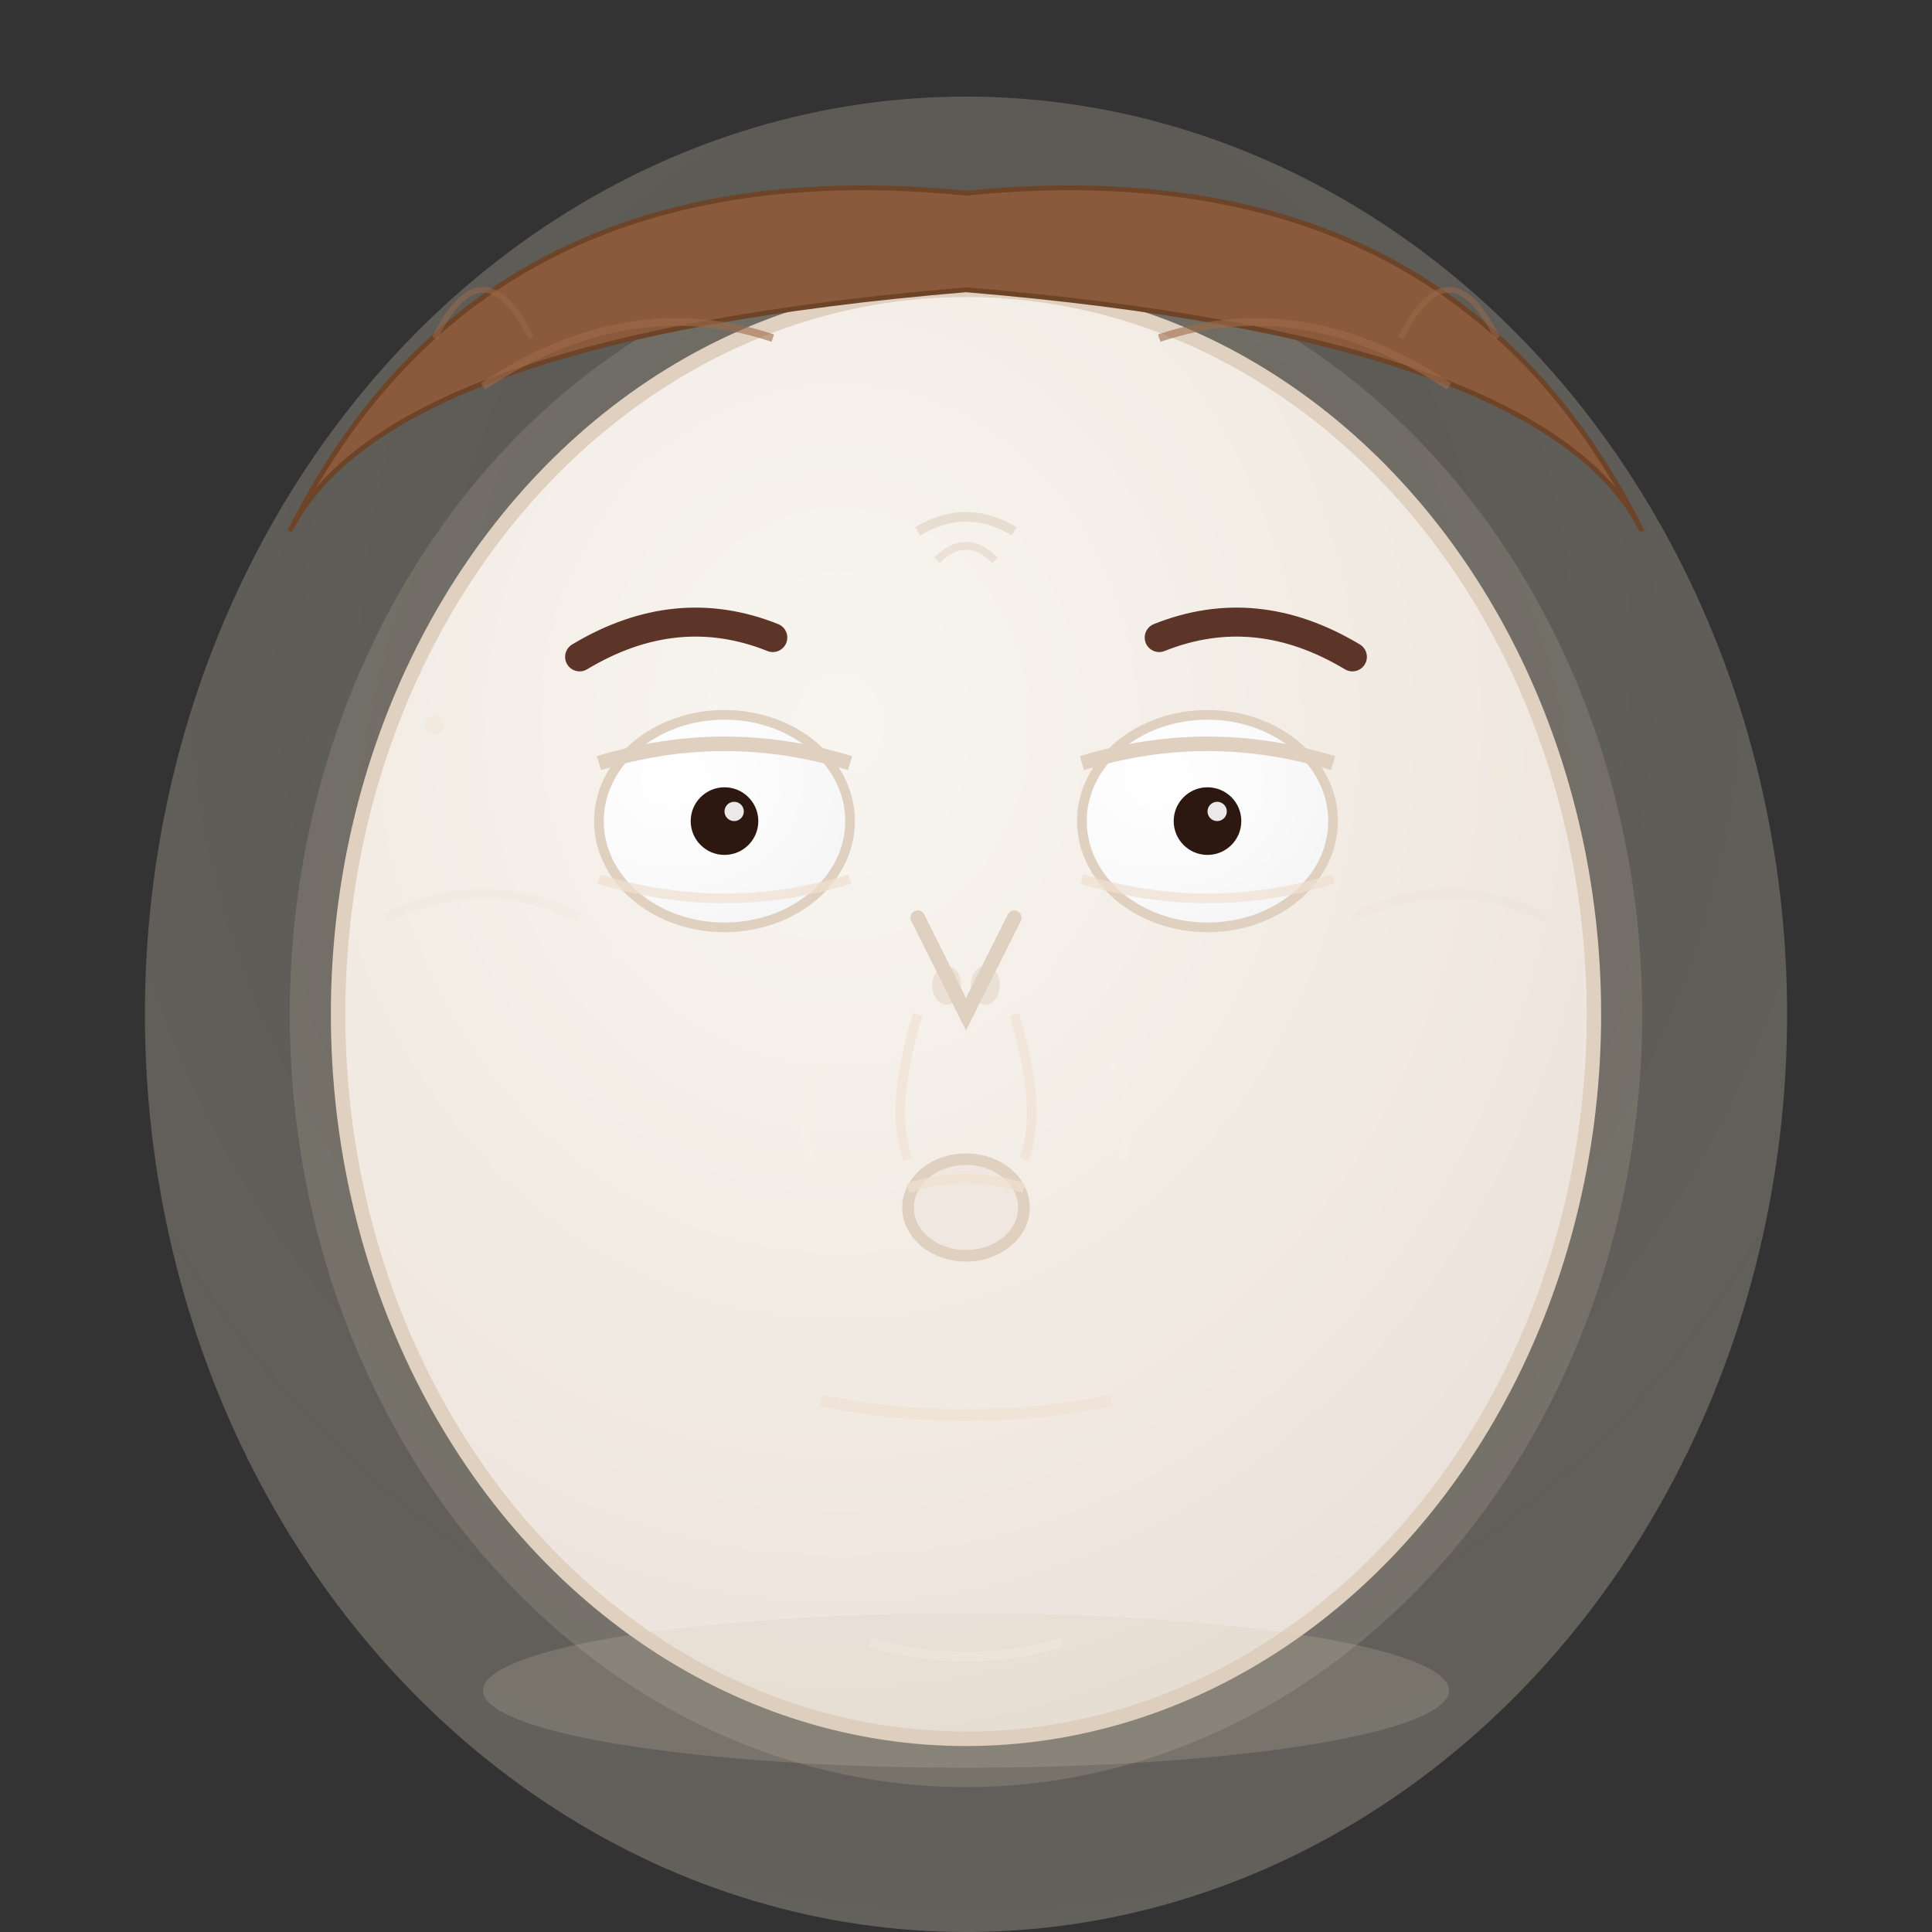 <svg width="200" height="200" viewBox="0 0 200 200" xmlns="http://www.w3.org/2000/svg">
  <rect x="0" y="0" width="200" height="200" fill="#333333" stroke="none"/>
  <defs>
    <!-- Face gradient with mild surprise -->
    <radialGradient id="faceGradientMildSurprise" cx="0.4" cy="0.3" r="0.8">
      <stop offset="0%" stop-color="#f8f5f0"/>
      <stop offset="70%" stop-color="#f0e8e0"/>
      <stop offset="100%" stop-color="#e8e0d8"/>
    </radialGradient>
    
    <!-- Mild surprise aura -->
    <radialGradient id="mildSurpriseAura" cx="0.5" cy="0.3" r="0.9">
      <stop offset="0%" stop-color="rgba(240,230,210,0.2)"/>
      <stop offset="100%" stop-color="rgba(220,210,190,0.3)"/>
    </radialGradient>
    
    <!-- Eye gradient (slightly widened) -->
    <radialGradient id="eyeGradientSurprised" cx="0.3" cy="0.3" r="0.8">
      <stop offset="0%" stop-color="#ffffff"/>
      <stop offset="60%" stop-color="#fafafa"/>
      <stop offset="100%" stop-color="#f5f5f5"/>
    </radialGradient>
    
    <!-- Wonder energy -->
    <radialGradient id="wonderEnergy" cx="0.5" cy="0.4" r="0.8">
      <stop offset="0%" stop-color="rgba(230,220,200,0.1)"/>
      <stop offset="100%" stop-color="rgba(210,200,180,0.2)"/>
    </radialGradient>
  </defs>
  
  <!-- Mild surprise aura -->
  <ellipse cx="100" cy="105" rx="85" ry="95" fill="url(#mildSurpriseAura)"/>
  
  <!-- Wonder energy -->
  <ellipse cx="100" cy="105" rx="70" ry="80" fill="url(#wonderEnergy)"/>
  
  <!-- Face outline (alert) -->
  <ellipse cx="100" cy="105" rx="65" ry="75" fill="url(#faceGradientMildSurprise)" stroke="#e0d0c0" stroke-width="1.5"/>
  
  <!-- Hair (slightly lifted) -->
  <path d="M30 55 Q50 15 100 20 Q150 15 170 55 Q160 35 100 30 Q40 35 30 55" fill="#8b5a3c" stroke="#6d4428" stroke-width="0.5"/>
  <path d="M50 40 Q65 30 80 35" stroke="#9d6b4a" stroke-width="0.8" fill="none" opacity="0.6"/>
  <path d="M120 35 Q135 30 150 40" stroke="#9d6b4a" stroke-width="0.8" fill="none" opacity="0.6"/>
  <!-- Slightly lifted strands -->
  <path d="M45 35 Q50 25 55 35" stroke="#9d6b4a" stroke-width="0.6" fill="none" opacity="0.5"/>
  <path d="M145 35 Q150 25 155 35" stroke="#9d6b4a" stroke-width="0.6" fill="none" opacity="0.5"/>
  
  <!-- Eyebrows (raised in surprise) -->
  <path d="M60 68 Q70 62 80 66" stroke="#5d3428" stroke-width="3" fill="none" stroke-linecap="round"/>
  <path d="M120 66 Q130 62 140 68" stroke="#5d3428" stroke-width="3" fill="none" stroke-linecap="round"/>
  
  <!-- Forehead lines from raised eyebrows -->
  <path d="M95 55 Q100 52 105 55" stroke="#e0d0c0" stroke-width="1" fill="none" opacity="0.6"/>
  <path d="M97 58 Q100 55 103 58" stroke="#e0d0c0" stroke-width="0.8" fill="none" opacity="0.5"/>
  
  <!-- Eyes (widened with interest) -->
  <ellipse cx="75" cy="85" rx="13" ry="11" fill="url(#eyeGradientSurprised)" stroke="#e0d0c0" stroke-width="1"/>
  <ellipse cx="125" cy="85" rx="13" ry="11" fill="url(#eyeGradientSurprised)" stroke="#e0d0c0" stroke-width="1"/>
  
  <!-- Upper eyelids (raised) -->
  <path d="M62 79 Q75 75 88 79" stroke="#e0d0c0" stroke-width="1.5" fill="none"/>
  <path d="M112 79 Q125 75 138 79" stroke="#e0d0c0" stroke-width="1.5" fill="none"/>
  
  <!-- Lower eyelids (relaxed) -->
  <path d="M62 91 Q75 95 88 91" stroke="#f0e0d0" stroke-width="1" fill="none" opacity="0.7"/>
  <path d="M112 91 Q125 95 138 91" stroke="#f0e0d0" stroke-width="1" fill="none" opacity="0.7"/>
  
  <!-- Pupils (alert and focused) -->
  <circle cx="75" cy="85" r="3.5" fill="#2c1810"/>
  <circle cx="125" cy="85" r="3.5" fill="#2c1810"/>
  
  <!-- Eye highlights (bright and alert) -->
  <circle cx="76" cy="84" r="1" fill="#ffffff" opacity="0.9"/>
  <circle cx="126" cy="84" r="1" fill="#ffffff" opacity="0.9"/>
  
  <!-- Nose (normal) -->
  <path d="M95 95 L100 105 L105 95" stroke="#e0d0c0" stroke-width="1.5" fill="none" stroke-linecap="round"/>
  <ellipse cx="98" cy="102" rx="1.5" ry="2" fill="#e0d0c0" opacity="0.5"/>
  <ellipse cx="102" cy="102" rx="1.5" ry="2" fill="#e0d0c0" opacity="0.5"/>
  
  <!-- Mouth (slightly open in surprise) -->
  <ellipse cx="100" cy="125" rx="6" ry="5" fill="#f0e8e0" stroke="#e0d0c0" stroke-width="1.2"/>
  
  <!-- Lip definition -->
  <path d="M94 123 Q100 121 106 123" stroke="#f0e0d0" stroke-width="1" fill="none" opacity="0.7"/>
  
  <!-- Subtle nasolabial folds -->
  <path d="M105 105 Q108 115 106 120" stroke="#f0e0d0" stroke-width="1" fill="none" opacity="0.6"/>
  <path d="M95 105 Q92 115 94 120" stroke="#f0e0d0" stroke-width="1" fill="none" opacity="0.6"/>
  
  <!-- Cheek definition (slightly lifted) -->
  <path d="M115 110 Q118 115 116 120" stroke="#f8f0e8" stroke-width="1" fill="none" opacity="0.5"/>
  <path d="M85 110 Q82 115 84 120" stroke="#f8f0e8" stroke-width="1" fill="none" opacity="0.5"/>
  
  <!-- Chin and jawline (relaxed) -->
  <path d="M85 145 Q100 148 115 145" stroke="#f0e0d0" stroke-width="1.2" fill="none" opacity="0.6"/>
  
  <!-- Neck (alert posture) -->
  <path d="M90 170 Q100 173 110 170" stroke="#f8f0e8" stroke-width="1" fill="none" opacity="0.5"/>
  
  <!-- Subtle surprise sparkles -->
  <circle cx="45" cy="75" r="1" fill="rgba(240,230,210,0.6)" opacity="0.7"/>
  <circle cx="155" cy="80" r="0.8" fill="rgba(240,230,210,0.5)" opacity="0.6"/>
  <circle cx="40" cy="110" r="0.6" fill="rgba(240,230,210,0.4)" opacity="0.5"/>
  
  <!-- Wonder lines -->
  <path d="M40 95 Q50 90 60 95" stroke="rgba(220,210,190,0.3)" stroke-width="1" fill="none" opacity="0.4"/>
  <path d="M140 95 Q150 90 160 95" stroke="rgba(220,210,190,0.3)" stroke-width="1" fill="none" opacity="0.4"/>
  
  <!-- Gentle shadow -->
  <ellipse cx="100" cy="175" rx="50" ry="8" fill="rgba(210,200,180,0.2)"/>
</svg>